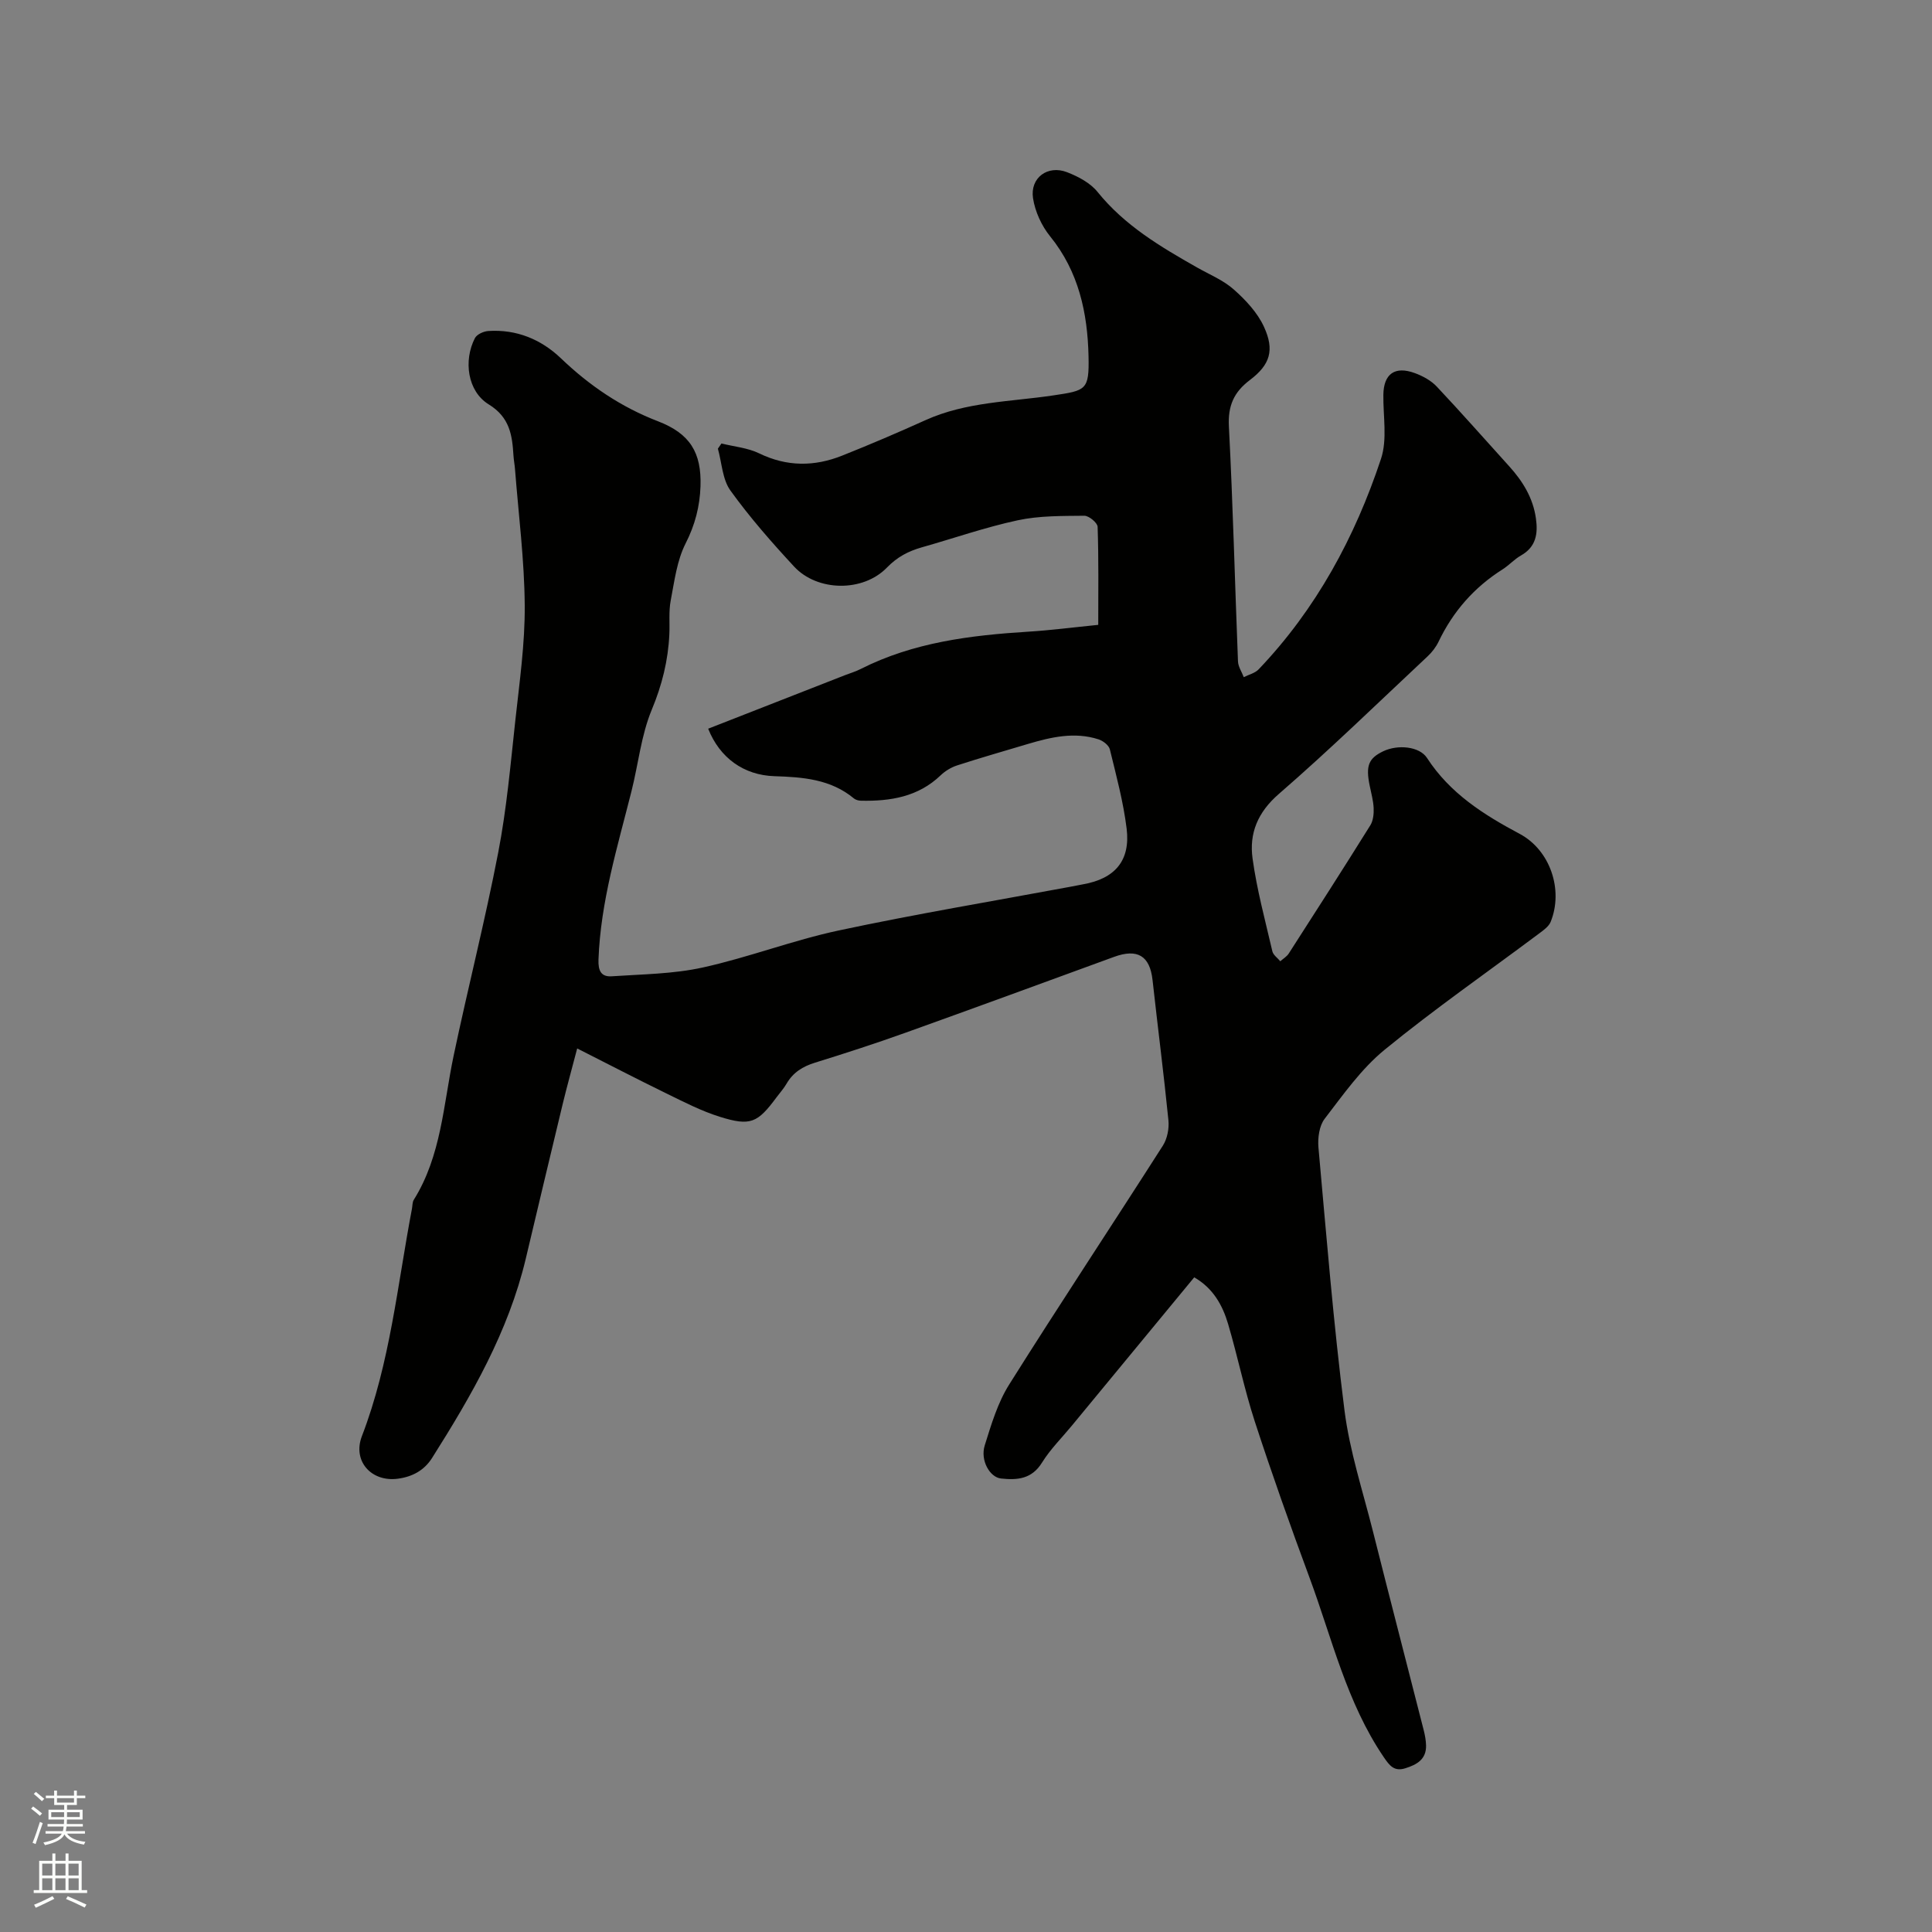 <svg enable-background="new 0 0 400 400" viewBox="0 0 400 400" xmlns="http://www.w3.org/2000/svg"><rect x="0" y="0" width="400" height="400" fill="#808080" stroke="none"/><path d="m6.44 374.46.42-.45c.65.47 1.27.95 1.85 1.44l-.45.49c-.65-.56-1.25-1.06-1.82-1.48m.93 7.33-.63-.26c.55-1.36 1.05-2.8 1.52-4.33.19.1.38.19.59.27-.46 1.29-.95 2.73-1.48 4.32m-.38-10.38.44-.42c.43.34 1.01.82 1.74 1.44l-.49.49c-.53-.51-1.09-1.01-1.69-1.51m2.5.35h1.72v-1.04h.59v1.04h3.52v-1.04h.59v1.04h1.75v.53h-1.75v1.42h-2.03v.97h3.22v2.03h-3.24c0 .35-.01.66-.03.93h3.32v.53h-3.37c-.03.27-.08.58-.15.94h3.96v.53h-3.71c.67.92 1.93 1.48 3.79 1.68-.13.24-.23.44-.29.59-2.13-.38-3.48-1.08-4.04-2.12-.43.97-1.77 1.72-4.03 2.23-.09-.19-.2-.37-.33-.55 2.1-.42 3.37-1.03 3.81-1.83h-3.36v-.53h3.58c.08-.29.13-.61.16-.94h-3.33v-.53h3.39c.02-.27.04-.58.04-.93h-3.23v-2.03h3.25v-.97h-2.07v-1.42h-1.73zm1.12 3.44v1h2.65c.01-.3.02-.44.01-.4v-.25-.35zm1.19-2h3.52v-.91h-3.52zm4.71 2h-2.63v.59c0 .15-.01.28-.01.4h2.64z" fill="#fbfcfa"/><path d="m13.56 383.74h.63v1.52h2.72v6.07h1.13v.6h-11.06v-.6h1.13v-6.07h2.73v-1.52h.63v1.52h2.1v-1.52zm-2.69 8.83.38.56c-1.24.63-2.53 1.25-3.85 1.85-.1-.21-.21-.42-.34-.63 1.36-.55 2.63-1.15 3.81-1.78m-2.13-4.27h2.1v-2.45h-2.1zm0 3.04h2.1v-2.46h-2.1zm2.72-3.04h2.1v-2.45h-2.1zm0 3.04h2.1v-2.46h-2.1zm6.07 3.6c-1.41-.71-2.7-1.3-3.86-1.78l.35-.56c1.45.62 2.75 1.19 3.88 1.72zm-1.25-9.09h-2.1v2.45h2.1zm-2.09 5.49h2.1v-2.46h-2.1z" fill="#fbfcfa"/><path d="m247.25 264.46c-8.47 10.27-16.89 20.48-25.32 30.69-2.09 2.54-4.47 4.89-6.19 7.66-2.12 3.43-5.12 3.66-8.49 3.3-2.32-.25-4.34-3.76-3.37-6.86 1.35-4.32 2.68-8.82 5.06-12.6 10.43-16.6 21.27-32.94 31.82-49.46.91-1.43 1.32-3.53 1.15-5.24-.97-9.7-2.22-19.37-3.29-29.06-.56-5-3.12-6.56-7.99-4.77-14.39 5.26-28.78 10.54-43.2 15.71-6.17 2.21-12.42 4.24-18.68 6.18-2.56.79-4.56 2.03-5.91 4.37-.58 1-1.38 1.88-2.07 2.81-3.93 5.31-5.39 6.01-11.74 4.03-3.81-1.19-7.42-3.06-11.03-4.82-6.07-2.96-12.07-6.08-18.5-9.33-1.04 3.99-2.08 7.71-2.99 11.46-2.59 10.7-5.12 21.42-7.67 32.13-3.6 15.08-11.21 28.27-19.38 41.19-1.62 2.56-4.04 3.89-7.08 4.3-5.5.74-9.44-3.66-7.45-8.82 5.84-15.18 7.35-31.28 10.36-47.07.12-.62.07-1.35.38-1.85 5.7-9.12 6.12-19.68 8.24-29.79 2.96-14.08 6.53-28.04 9.25-42.16 1.74-9.01 2.54-18.22 3.54-27.36.86-7.9 2-15.84 1.94-23.76-.07-9.39-1.28-18.78-2.01-28.16-.07-.95-.26-1.89-.32-2.84-.26-4.23-.75-7.93-5.13-10.62-4.39-2.69-5.26-9.07-2.85-13.72.41-.78 1.79-1.41 2.77-1.47 5.82-.38 10.92 1.72 15.03 5.65 5.9 5.65 12.45 10.1 20.1 13.04 6.59 2.54 9.04 6.44 8.8 13.47-.14 4.13-1.12 7.97-3.08 11.82-1.81 3.56-2.32 7.82-3.09 11.84-.43 2.26-.17 4.65-.28 6.98-.25 5.43-1.51 10.49-3.64 15.61-2.2 5.3-2.78 11.25-4.2 16.88-2.89 11.49-6.39 22.85-6.83 34.84-.09 2.35.56 3.62 2.76 3.47 6.3-.43 12.72-.47 18.83-1.82 9.49-2.09 18.66-5.64 28.16-7.67 15.84-3.38 31.82-6.05 47.75-9.01.94-.17 1.87-.37 2.81-.54 6.6-1.16 9.85-4.89 9.04-11.52-.68-5.54-2.15-10.99-3.48-16.43-.21-.85-1.42-1.77-2.35-2.07-4.98-1.6-9.83-.46-14.65.97-4.87 1.46-9.76 2.85-14.59 4.42-1.25.4-2.5 1.16-3.44 2.06-4.66 4.47-10.4 5.38-16.48 5.26-.49-.01-1.09-.16-1.46-.46-4.81-4.01-10.59-4.43-16.48-4.62-6.33-.2-11.32-3.79-13.71-9.83 9.44-3.69 18.88-7.39 28.32-11.08 1.08-.42 2.22-.75 3.25-1.28 10.93-5.53 22.74-6.98 34.74-7.73 4.54-.28 9.05-.87 14.45-1.41 0-6.81.1-13.56-.13-20.3-.03-.83-1.8-2.3-2.75-2.29-4.61.05-9.33-.02-13.79.94-6.71 1.44-13.24 3.73-19.86 5.6-2.78.79-5.1 2-7.22 4.19-4.95 5.11-14.4 5-19.23-.22-4.65-5.02-9.19-10.2-13.18-15.74-1.66-2.31-1.77-5.74-2.59-8.66.25-.36.5-.71.74-1.07 2.61.65 5.43.89 7.8 2.04 5.76 2.8 11.47 2.76 17.22.46 5.8-2.31 11.55-4.77 17.24-7.34 8.41-3.8 17.54-3.79 26.4-5.11 6.84-1.02 7.49-1.08 7.34-8.1-.2-8.97-2.03-17.54-7.96-24.85-1.76-2.17-3.1-5.1-3.53-7.86-.66-4.25 3.03-6.97 7.06-5.4 2.3.89 4.79 2.21 6.29 4.07 5.61 6.96 13.04 11.36 20.61 15.65 2.58 1.46 5.44 2.63 7.61 4.56 2.46 2.18 4.9 4.79 6.24 7.72 2.22 4.82 1.29 7.84-2.9 11.01-3.35 2.53-4.58 5.35-4.36 9.63.84 16.2 1.24 32.42 1.88 48.62.04 1.11.79 2.19 1.2 3.28 1.03-.53 2.31-.82 3.07-1.61 11.93-12.5 19.95-27.36 25.34-43.59 1.34-4.03.43-8.82.49-13.26.06-4.33 2.37-6.03 6.55-4.48 1.63.6 3.33 1.53 4.5 2.77 5.09 5.4 9.98 10.97 14.97 16.47 2.83 3.12 4.98 6.59 5.57 10.86.44 3.13.03 5.87-3.09 7.64-1.37.77-2.47 2.02-3.8 2.87-5.88 3.71-10.27 8.71-13.27 14.98-.54 1.12-1.35 2.18-2.26 3.03-10.21 9.56-20.24 19.33-30.8 28.49-4.4 3.81-6.17 8.17-5.45 13.38.89 6.47 2.62 12.83 4.1 19.21.18.77 1.08 1.37 1.64 2.06.59-.53 1.34-.96 1.75-1.6 5.67-8.82 11.34-17.65 16.89-26.55.6-.96.74-2.37.69-3.56-.07-1.57-.52-3.13-.83-4.69-.83-4.08-.23-5.61 2.79-7.07 3.02-1.45 7.52-1.04 9.09 1.38 4.75 7.32 11.7 11.73 19.18 15.71 6.34 3.38 9.09 11.62 6.42 18.21-.39.97-1.47 1.73-2.38 2.41-10.69 8-21.67 15.63-32 24.08-4.82 3.94-8.57 9.29-12.42 14.3-1.12 1.46-1.45 3.98-1.28 5.93 1.64 18.16 3.1 36.34 5.39 54.42 1.07 8.45 3.79 16.7 5.88 25.01 3.46 13.76 7.03 27.49 10.53 41.24.26 1.02.45 2.08.48 3.12.07 2.89-1.9 3.99-4.29 4.74-2.31.73-3.27-.55-4.46-2.29-7.71-11.33-10.71-24.58-15.37-37.15-3.97-10.72-7.8-21.5-11.34-32.36-2.16-6.63-3.55-13.5-5.53-20.2-1.15-3.88-3.1-7.4-7.01-9.64z" fill="#010100"/></svg>
